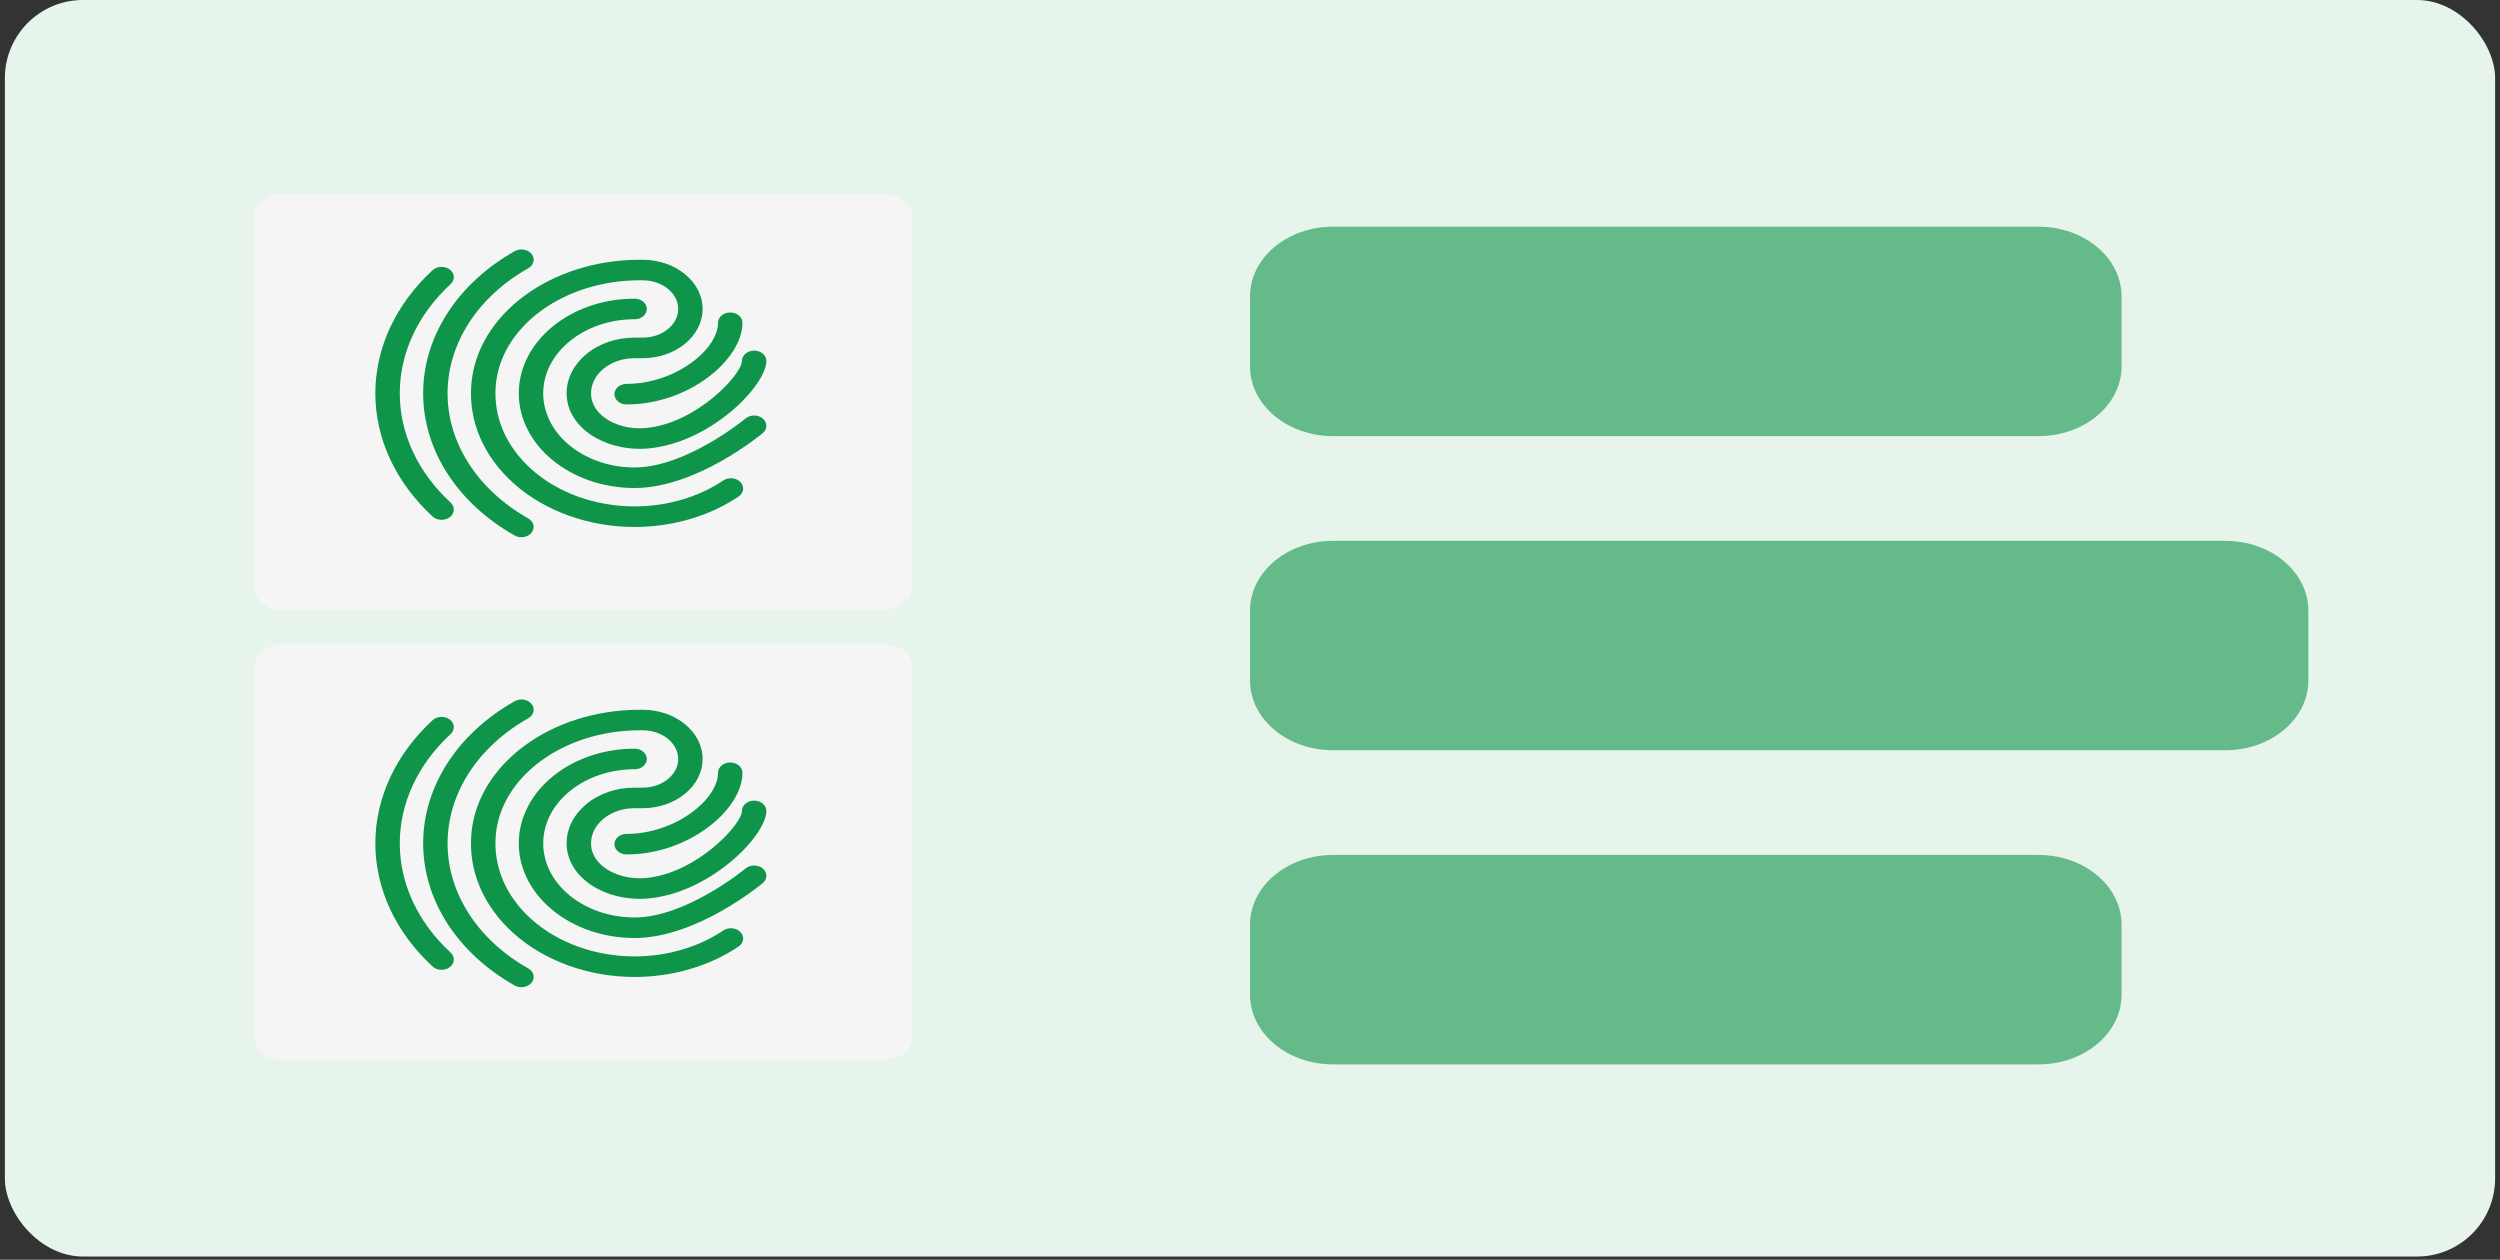 <svg width="256" height="129" viewBox="0 0 256 129" fill="none" xmlns="http://www.w3.org/2000/svg">
<rect x="0" y="0" width="256" height="129" fill="#333333" stroke="none"/>
<rect x="0.5" width="255" height="128.67" rx="8" fill="#E6F4EC"/>
<path opacity="0.6" d="M208.75 23.213H136.5C131.806 23.213 128 26.414 128 30.362V37.51C128 41.458 131.806 44.658 136.5 44.658H208.75C213.444 44.658 217.25 41.458 217.25 37.51V30.362C217.25 26.414 213.444 23.213 208.75 23.213Z" fill="#0E9549"/>
<path opacity="0.6" d="M227.875 55.381H136.5C131.806 55.381 128 58.582 128 62.53V69.678C128 73.626 131.806 76.826 136.5 76.826H227.875C232.569 76.826 236.375 73.626 236.375 69.678V62.53C236.375 58.582 232.569 55.381 227.875 55.381Z" fill="#0E9549"/>
<path opacity="0.6" d="M208.75 87.548H136.5C131.806 87.548 128 90.748 128 94.696V101.844C128 105.792 131.806 108.993 136.5 108.993H208.75C213.444 108.993 217.25 105.792 217.25 101.844V94.696C217.25 90.748 213.444 87.548 208.75 87.548Z" fill="#0E9549"/>
<path d="M90.603 19.898H28.832C27.267 19.898 25.998 20.964 25.998 22.28V60.05C25.998 61.366 27.267 62.433 28.832 62.433H90.603C92.168 62.433 93.437 61.366 93.437 60.05V22.28C93.437 20.964 92.168 19.898 90.603 19.898Z" fill="#F5F5F5"/>
<path d="M46.47 28.381C46.47 28.635 46.363 28.887 46.143 29.089C42.786 32.186 40.937 36.16 40.937 40.279C40.937 44.398 42.786 48.372 46.144 51.468C46.61 51.899 46.571 52.564 46.062 52.956C45.552 53.347 44.76 53.316 44.294 52.887C40.515 49.4 38.435 44.923 38.435 40.279C38.435 35.635 40.515 31.158 44.294 27.671C44.76 27.242 45.55 27.211 46.062 27.602C46.333 27.81 46.47 28.095 46.47 28.381Z" fill="#0E9549"/>
<path d="M54.646 26.599C54.646 26.937 54.452 27.271 54.092 27.473C48.92 30.394 45.831 35.182 45.831 40.279C45.831 45.377 48.92 50.164 54.092 53.085C54.667 53.409 54.821 54.064 54.434 54.545C54.048 55.028 53.271 55.157 52.697 54.833C46.833 51.521 43.331 46.079 43.331 40.279C43.331 34.479 46.833 29.038 52.699 25.725C53.273 25.401 54.05 25.529 54.435 26.012C54.577 26.192 54.646 26.396 54.646 26.599Z" fill="#0E9549"/>
<path d="M78.476 43.603C78.476 43.874 78.352 44.144 78.105 44.351C77.83 44.581 71.285 49.973 64.983 49.973C58.443 49.973 53.123 45.625 53.123 40.279C53.123 34.933 58.443 30.585 64.983 30.585C65.674 30.585 66.235 31.056 66.235 31.637C66.235 32.218 65.674 32.69 64.983 32.69C59.823 32.69 55.625 36.093 55.625 40.279C55.625 44.464 59.823 47.868 64.983 47.868C70.267 47.868 76.283 42.906 76.343 42.855C76.834 42.445 77.626 42.448 78.114 42.862C78.356 43.067 78.476 43.335 78.476 43.603Z" fill="#0E9549"/>
<path d="M78.476 36.955C78.476 39.486 72.75 45.354 66.374 45.922C64.12 46.123 61.814 45.52 60.206 44.31C58.808 43.258 58.032 41.836 58.022 40.309V40.279C58.022 38.789 58.718 37.38 59.984 36.308C61.307 35.189 63.084 34.573 64.986 34.573H65.802C67.812 34.573 69.447 33.257 69.447 31.638C69.447 30.018 67.812 28.701 65.802 28.701H65.516C57.725 28.701 51.243 33.447 50.763 39.507C50.507 42.667 51.806 45.698 54.405 48.037C57.104 50.464 60.962 51.856 64.986 51.856C68.296 51.856 71.521 50.913 74.067 49.201C74.607 48.839 75.393 48.912 75.825 49.367C76.257 49.82 76.169 50.482 75.628 50.847C72.64 52.855 68.86 53.962 64.984 53.962C60.269 53.962 55.746 52.326 52.576 49.476C49.496 46.708 47.965 43.119 48.264 39.37C48.832 32.209 56.41 26.598 65.514 26.598H65.8C69.19 26.598 71.948 28.859 71.948 31.639C71.948 34.418 69.19 36.679 65.8 36.679H64.984C63.753 36.679 62.608 37.075 61.757 37.793C60.96 38.466 60.523 39.349 60.523 40.279C60.523 40.286 60.523 40.292 60.523 40.299C60.529 41.484 61.262 42.283 61.874 42.743C62.964 43.564 64.549 43.971 66.11 43.832C71.312 43.367 75.975 38.34 75.975 36.957C75.975 36.376 76.536 35.904 77.227 35.904C77.917 35.904 78.476 36.374 78.476 36.955Z" fill="#0E9549"/>
<path d="M76.028 33.05C76.028 36.816 70.556 41.414 64.168 41.414C63.477 41.414 62.916 40.943 62.916 40.362C62.916 39.781 63.477 39.309 64.168 39.309C69.119 39.309 73.525 35.809 73.525 33.05C73.525 32.469 74.086 31.998 74.777 31.998C75.468 31.998 76.028 32.469 76.028 33.05Z" fill="#0E9549"/>
<path d="M90.603 65.977H28.832C27.267 65.977 25.998 67.044 25.998 68.36V106.13C25.998 107.446 27.267 108.513 28.832 108.513H90.603C92.168 108.513 93.437 107.446 93.437 106.13V68.36C93.437 67.044 92.168 65.977 90.603 65.977Z" fill="#F5F5F5"/>
<path d="M46.47 74.461C46.47 74.715 46.363 74.968 46.143 75.169C42.786 78.266 40.937 82.24 40.937 86.359C40.937 90.479 42.786 94.452 46.144 97.549C46.61 97.979 46.571 98.644 46.062 99.036C45.552 99.427 44.76 99.397 44.294 98.967C40.515 95.481 38.435 91.003 38.435 86.359C38.435 81.715 40.515 77.238 44.294 73.751C44.76 73.322 45.55 73.291 46.062 73.682C46.333 73.89 46.47 74.175 46.47 74.461Z" fill="#0E9549"/>
<path d="M54.646 72.679C54.646 73.017 54.452 73.351 54.092 73.553C48.92 76.475 45.831 81.262 45.831 86.359C45.831 91.457 48.92 96.244 54.092 99.165C54.667 99.489 54.821 100.144 54.434 100.626C54.048 101.108 53.271 101.237 52.697 100.913C46.833 97.601 43.331 92.159 43.331 86.359C43.331 80.559 46.833 75.118 52.699 71.805C53.273 71.481 54.05 71.609 54.435 72.093C54.577 72.272 54.646 72.476 54.646 72.679Z" fill="#0E9549"/>
<path d="M78.476 89.683C78.476 89.954 78.352 90.224 78.105 90.431C77.83 90.661 71.285 96.053 64.983 96.053C58.443 96.053 53.123 91.705 53.123 86.359C53.123 81.013 58.443 76.665 64.983 76.665C65.674 76.665 66.235 77.136 66.235 77.717C66.235 78.298 65.674 78.77 64.983 78.77C59.823 78.77 55.625 82.174 55.625 86.359C55.625 90.544 59.823 93.948 64.983 93.948C70.267 93.948 76.283 88.986 76.343 88.935C76.834 88.525 77.626 88.528 78.114 88.942C78.356 89.147 78.476 89.415 78.476 89.683Z" fill="#0E9549"/>
<path d="M78.476 83.036C78.476 85.567 72.75 91.434 66.374 92.003C64.12 92.203 61.814 91.6 60.206 90.391C58.808 89.338 58.032 87.917 58.022 86.389V86.36C58.022 84.87 58.718 83.461 59.984 82.389C61.307 81.269 63.084 80.654 64.986 80.654H65.802C67.812 80.654 69.447 79.338 69.447 77.719C69.447 76.099 67.812 74.782 65.802 74.782H65.516C57.725 74.782 51.243 79.528 50.763 85.588C50.507 88.748 51.806 91.778 54.405 94.117C57.104 96.544 60.962 97.936 64.986 97.936C68.296 97.936 71.521 96.993 74.067 95.282C74.607 94.92 75.393 94.993 75.825 95.447C76.257 95.9 76.169 96.562 75.628 96.927C72.64 98.935 68.86 100.042 64.984 100.042C60.269 100.042 55.746 98.406 52.576 95.557C49.496 92.788 47.965 89.199 48.264 85.451C48.832 78.29 56.41 72.679 65.514 72.679H65.8C69.19 72.679 71.948 74.941 71.948 77.72C71.948 80.499 69.19 82.76 65.8 82.76H64.984C63.753 82.76 62.608 83.155 61.757 83.874C60.96 84.547 60.523 85.429 60.523 86.36C60.523 86.367 60.523 86.372 60.523 86.379C60.529 87.565 61.262 88.363 61.874 88.823C62.964 89.644 64.549 90.051 66.11 89.912C71.312 89.448 75.975 84.421 75.975 83.037C75.975 82.456 76.536 81.985 77.227 81.985C77.917 81.985 78.476 82.455 78.476 83.036Z" fill="#0E9549"/>
<path d="M76.028 79.13C76.028 82.896 70.556 87.494 64.168 87.494C63.477 87.494 62.916 87.023 62.916 86.442C62.916 85.861 63.477 85.39 64.168 85.39C69.119 85.39 73.525 81.889 73.525 79.13C73.525 78.55 74.086 78.078 74.777 78.078C75.468 78.078 76.028 78.55 76.028 79.13Z" fill="#0E9549"/>
</svg>
